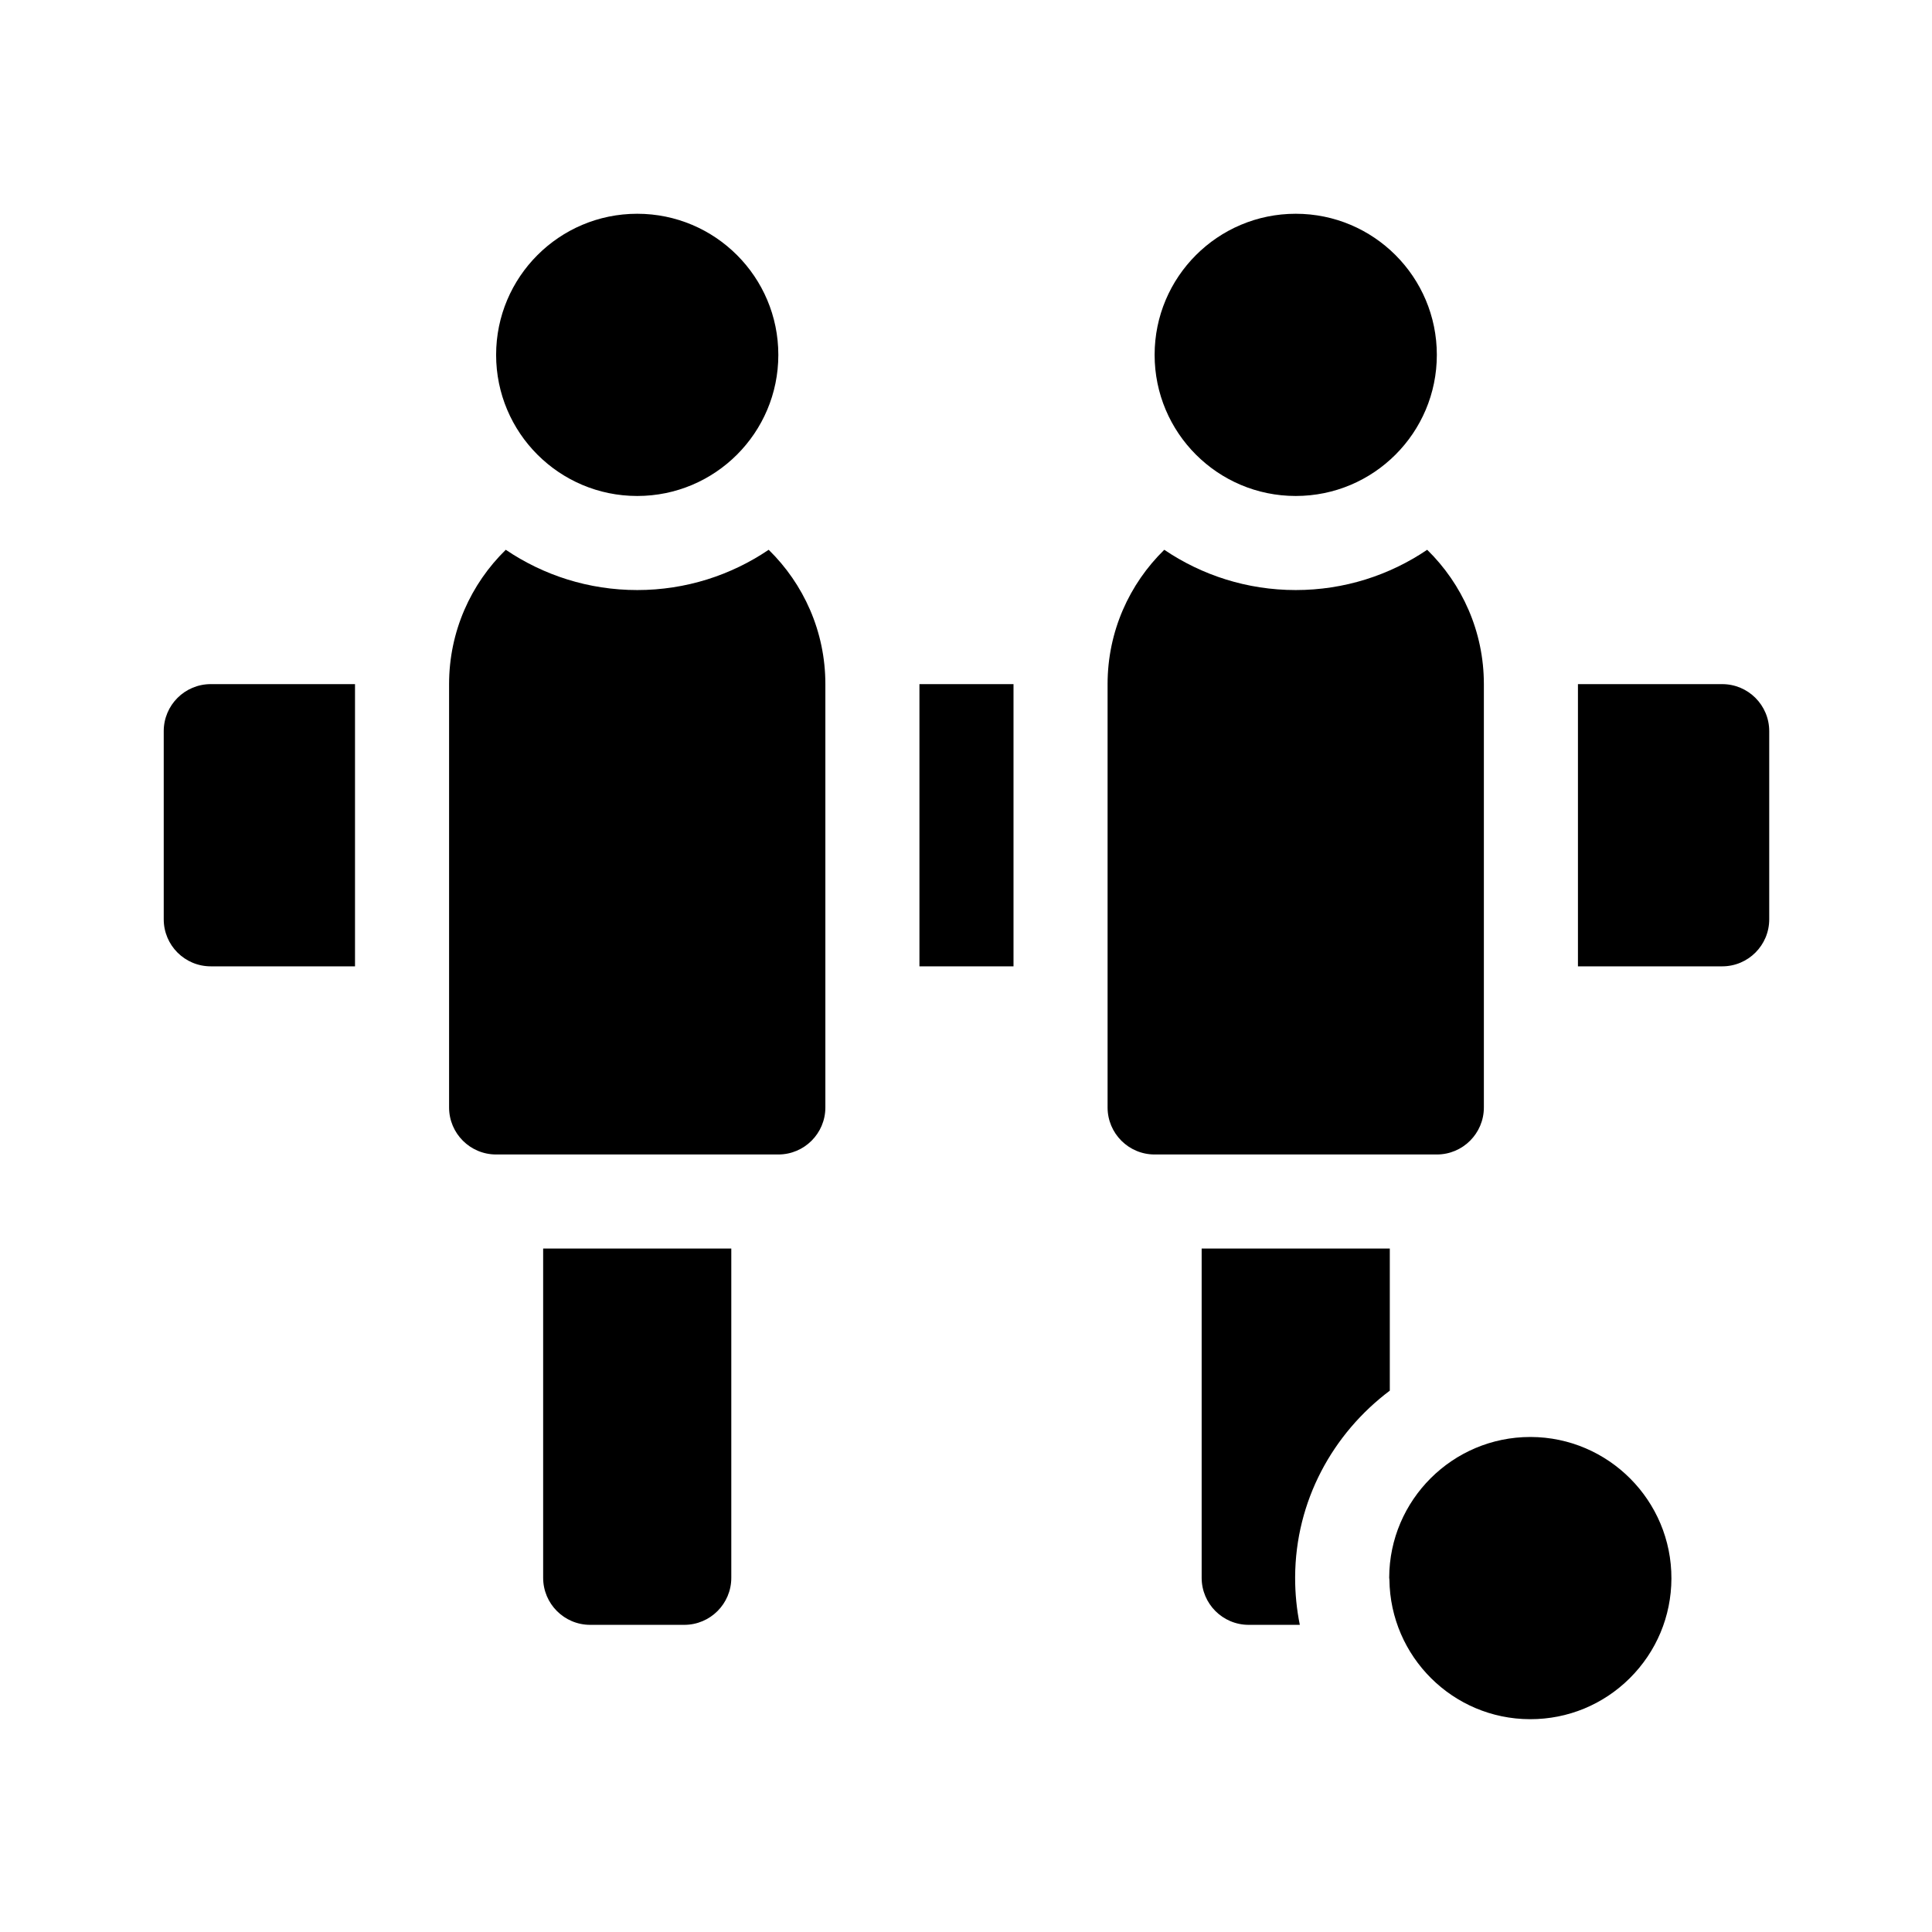 <?xml version="1.0" encoding="UTF-8" standalone="no"?>
<!-- Generator: Adobe Illustrator 19.0.0, SVG Export Plug-In . SVG Version: 6.00 Build 0)  -->

<svg
   xmlns:dc="http://purl.org/dc/elements/1.1/"
   xmlns:cc="http://creativecommons.org/ns#"
   xmlns:rdf="http://www.w3.org/1999/02/22-rdf-syntax-ns#"
   xmlns:svg="http://www.w3.org/2000/svg"
   xmlns="http://www.w3.org/2000/svg"
   xmlns:sodipodi="http://sodipodi.sourceforge.net/DTD/sodipodi-0.dtd"
   xmlns:inkscape="http://www.inkscape.org/namespaces/inkscape"
   version="1.1"
   id="Capa_1"
   x="0px"
   y="0px"
   viewBox="0 0 512 512"
   style="enable-background:new 0 0 512 512;"
   xml:space="preserve"
   sodipodi:docname="foosball.svg"
   inkscape:version="0.92.3 (2405546, 2018-03-11)"><defs
   id="defs95" /><sodipodi:namedview
   pagecolor="#ffffff"
   bordercolor="#666666"
   borderopacity="1"
   objecttolerance="10"
   gridtolerance="10"
   guidetolerance="10"
   inkscape:pageopacity="0"
   inkscape:pageshadow="2"
   inkscape:window-width="1148"
   inkscape:window-height="804"
   id="namedview93"
   showgrid="false"
   inkscape:zoom="0.4609375"
   inkscape:cx="27.118644"
   inkscape:cy="256"
   inkscape:window-x="0"
   inkscape:window-y="0"
   inkscape:window-maximized="0"
   inkscape:current-layer="Capa_1" />









<g
   id="g3832"
   transform="matrix(0.831,0,0,0.831,43.39,43.39)"><g
     id="g6">
	<g
   id="g4">
		<path
   id="path2"
   d="m 192.922,123.113 c -11.977,8.104 -26.406,12.843 -41.922,12.843 -15.516,0 -29.945,-4.739 -41.922,-12.843 C 97.947,134.006 91,149.152 91,165.956 v 135 c 0,8.284 6.716,15 15,15 h 90 c 8.284,0 15,-6.716 15,-15 v -135 c 0,-16.804 -6.947,-31.95 -18.078,-42.843 z"
   inkscape:connector-curvature="0" />
	</g>
</g><g
     id="g12">
	<g
   id="g10">
		<path
   id="path8"
   d="m 121,345.956 v 105 c 0,8.284 6.716,15 15,15 h 30 c 8.284,0 15,-6.716 15,-15 v -105 z"
   inkscape:connector-curvature="0" />
	</g>
</g><g
     id="g18">
	<g
   id="g16">
		<circle
   id="circle14"
   r="45"
   cy="60.956"
   cx="151" />
	</g>
</g><g
     id="g24">
	<g
   id="g22">
		<circle
   id="circle20"
   r="45"
   cy="60.956"
   cx="361" />
	</g>
</g><g
     id="g30">
	<g
   id="g28">
		<path
   id="path26"
   d="m 402.922,123.113 c -11.977,8.104 -26.406,12.843 -41.922,12.843 -15.516,0 -29.945,-4.739 -41.922,-12.843 C 307.947,134.006 301,149.152 301,165.956 v 135 c 0,8.284 6.716,15 15,15 h 90 c 8.284,0 15,-6.716 15,-15 v -135 c 0,-16.804 -6.947,-31.95 -18.078,-42.843 z"
   inkscape:connector-curvature="0" />
	</g>
</g><g
     id="g36">
	<g
   id="g34">
		<rect
   id="rect32"
   height="90"
   width="30"
   y="165.96"
   x="241" />
	</g>
</g><g
     id="g42">
	<g
   id="g40">
		<path
   id="path38"
   d="m 15,165.956 c -8.291,0 -15,6.709 -15,15 v 60 c 0,8.291 6.709,15 15,15 h 46 v -90 z"
   inkscape:connector-curvature="0" />
	</g>
</g><g
     id="g48">
	<g
   id="g46">
		<path
   id="path44"
   d="m 497,165.956 h -46 v 90 h 46 c 8.291,0 15,-6.709 15,-15 v -60 c 0,-8.291 -6.709,-15 -15,-15 z"
   inkscape:connector-curvature="0" />
	</g>
</g><g
     id="g54">
	<g
   id="g52">
		<path
   id="path50"
   d="m 435.941,406.045 c -0.044,0 -0.088,0 -0.132,0 -24.756,0 -44.927,20.098 -45,44.854 10e-4,0.229 0.063,0.442 0.066,0.672 0.295,24.5 20.204,44.399 44.788,44.473 0.059,0 0.117,0 0.161,0 11.968,0 23.218,-4.644 31.699,-13.066 8.525,-8.481 13.242,-19.761 13.286,-31.787 0.073,-24.814 -20.054,-45.059 -44.868,-45.146 z"
   inkscape:connector-curvature="0" />
	</g>
</g><g
     id="g60">
	<g
   id="g58">
		<path
   id="path56"
   d="m 331,345.956 v 105 c 0,8.284 6.716,15 15,15 h 16.304 c -0.992,-4.896 -1.511,-9.961 -1.494,-15.146 0.078,-24.412 12.039,-45.89 30.19,-59.537 v -45.317 z"
   inkscape:connector-curvature="0" />
	</g>
</g></g>
<g
   id="g62">
</g>
<g
   id="g64">
</g>
<g
   id="g66">
</g>
<g
   id="g68">
</g>
<g
   id="g70">
</g>
<g
   id="g72">
</g>
<g
   id="g74">
</g>
<g
   id="g76">
</g>
<g
   id="g78">
</g>
<g
   id="g80">
</g>
<g
   id="g82">
</g>
<g
   id="g84">
</g>
<g
   id="g86">
</g>
<g
   id="g88">
</g>
<g
   id="g90">
</g>
</svg>